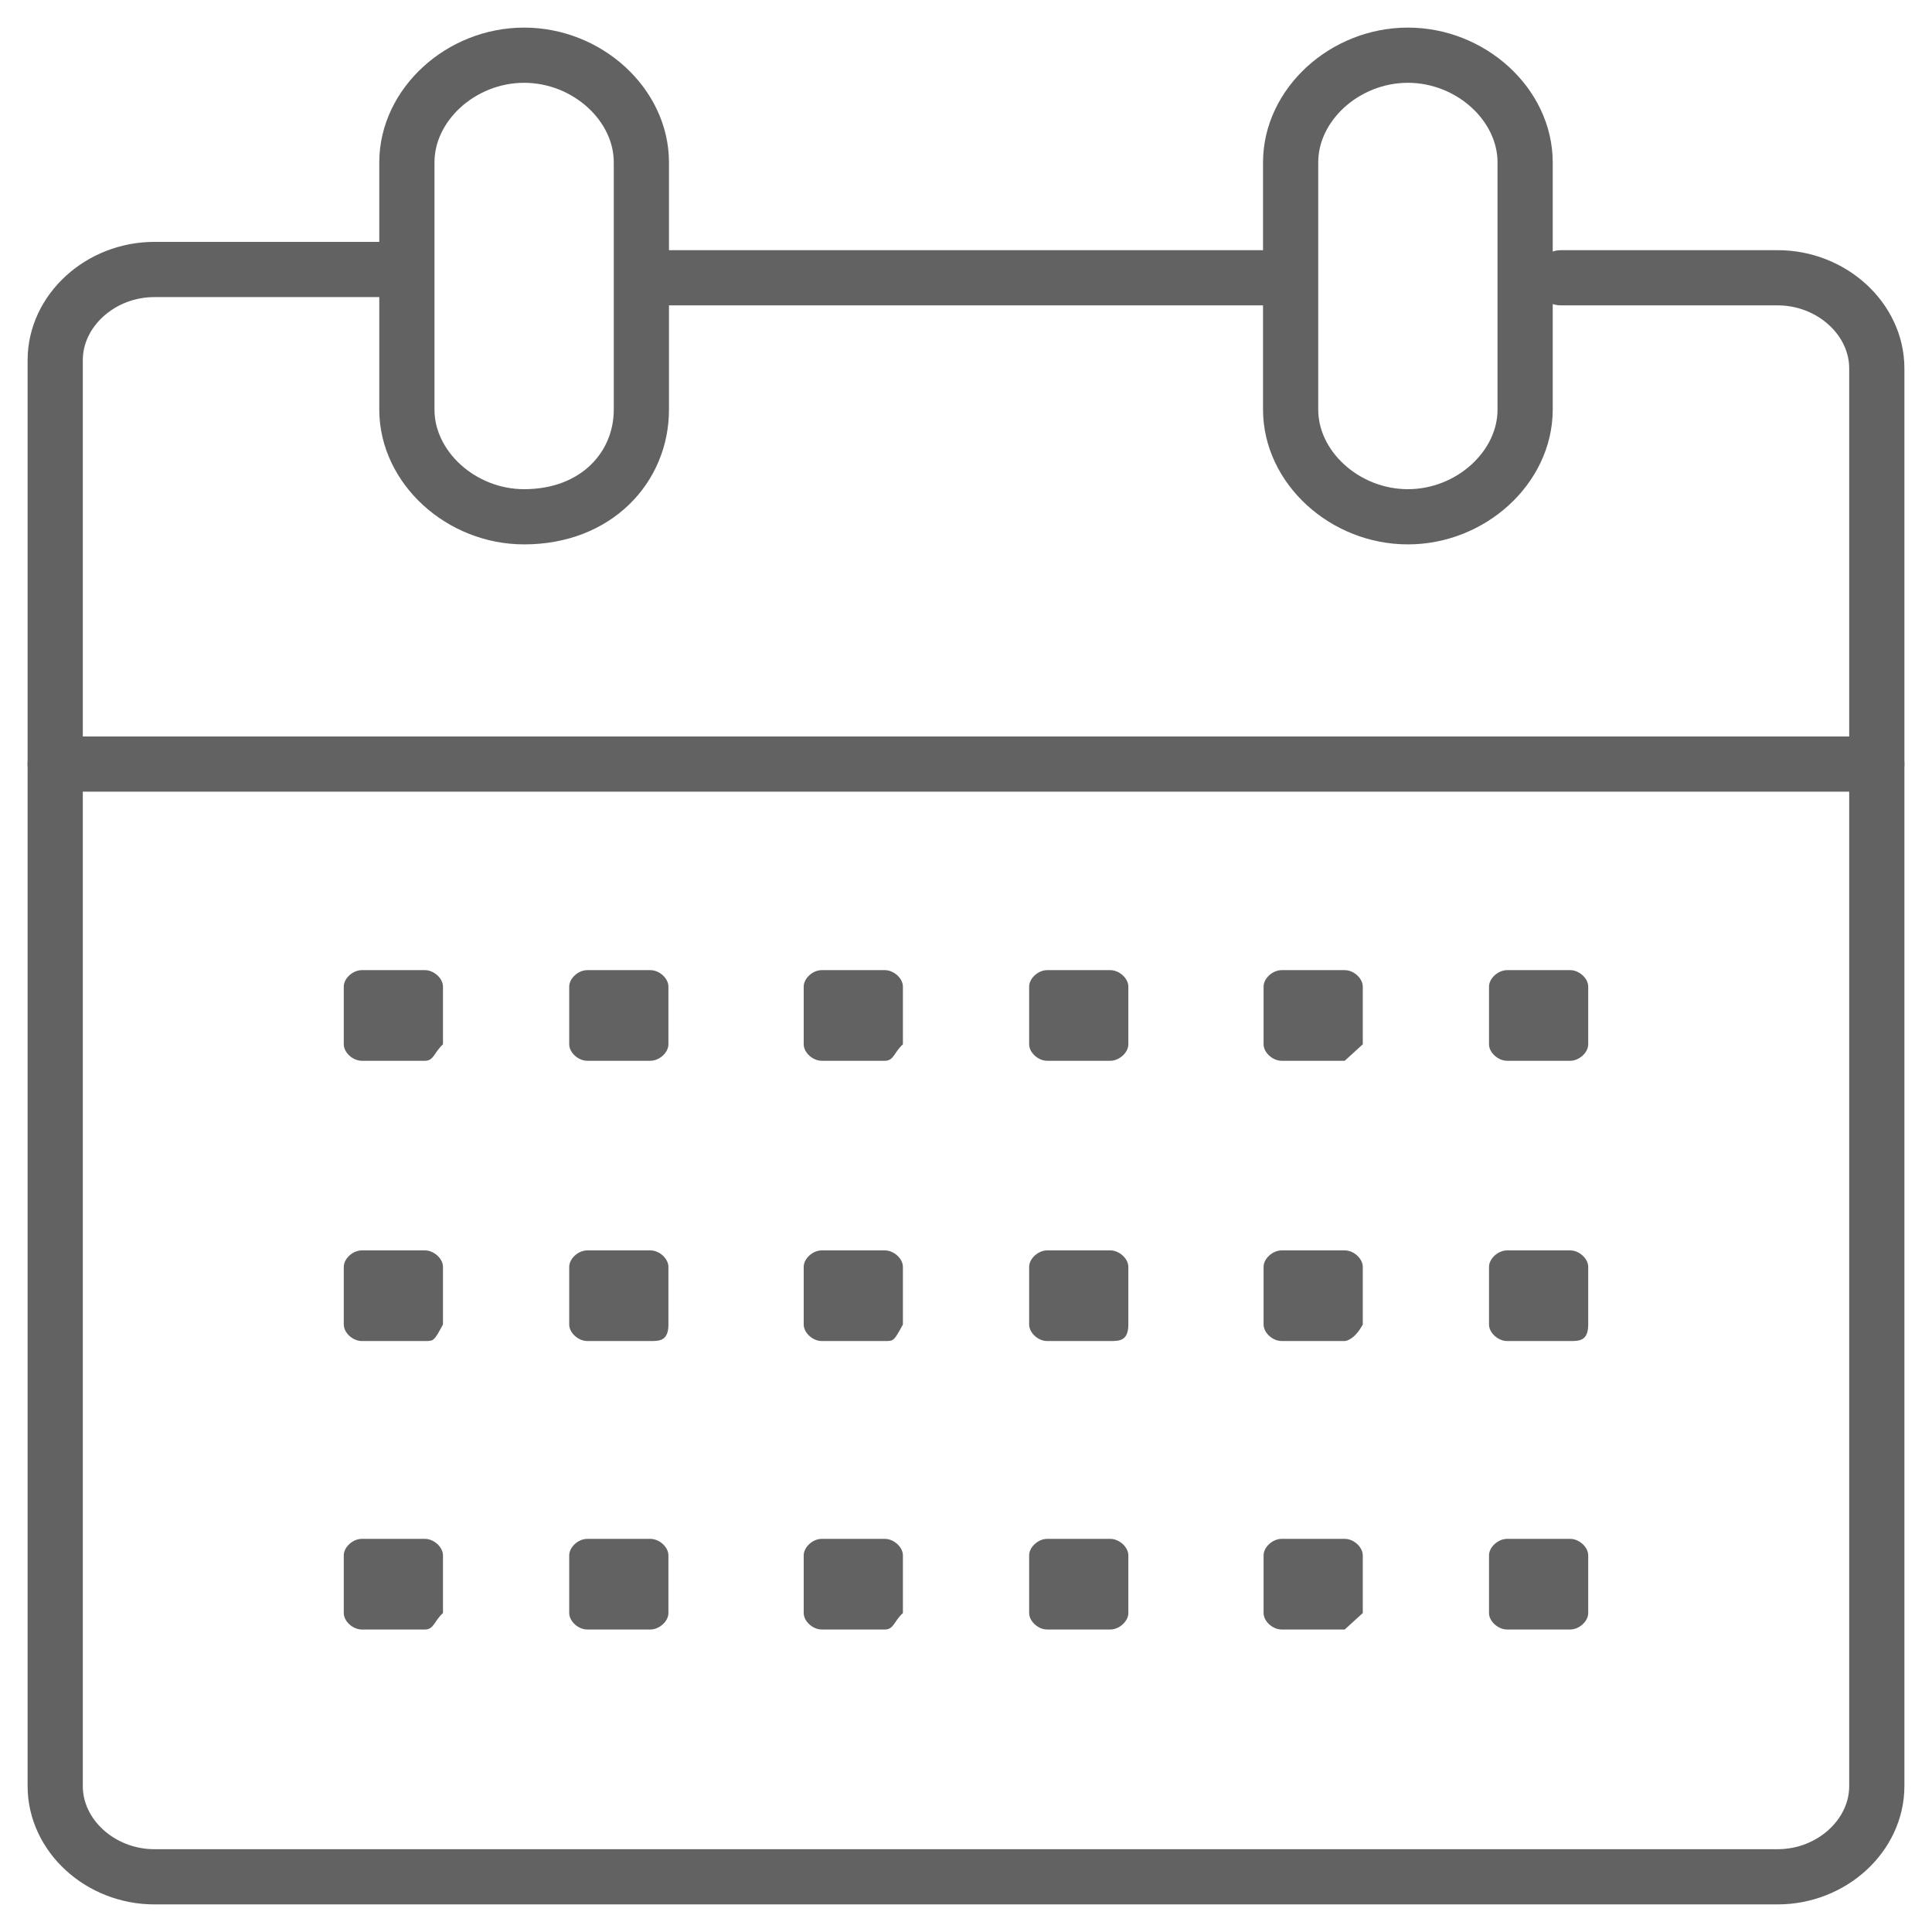 <svg width="35" height="35" viewBox="0 0 35 35" fill="none" xmlns="http://www.w3.org/2000/svg">
<path d="M28.282 5.032H32.203C33.183 5.032 34 5.778 34 6.674V32.357C34 33.253 33.183 34 32.203 34H2.797C1.817 34 1 33.253 1 32.357V6.525C1 5.629 1.817 4.882 2.797 4.882H6.881" stroke="#626262" stroke-linecap="round" stroke-linejoin="round"/>
<path d="M11.946 5.032H23.055" stroke="#626262" stroke-linecap="round" stroke-linejoin="round"/>
<path fill-rule="evenodd" clip-rule="evenodd" d="M9.495 9.362V9.362C8.351 9.362 7.371 8.466 7.371 7.421V2.941C7.371 1.896 8.351 1 9.495 1V1C10.639 1 11.619 1.896 11.619 2.941V7.421C11.619 8.466 10.802 9.362 9.495 9.362Z" stroke="#626262" stroke-linecap="round" stroke-linejoin="round"/>
<path fill-rule="evenodd" clip-rule="evenodd" d="M25.505 9.362V9.362C24.361 9.362 23.381 8.466 23.381 7.421V2.941C23.381 1.896 24.361 1 25.505 1V1C26.648 1 27.629 1.896 27.629 2.941V7.421C27.629 8.466 26.648 9.362 25.505 9.362Z" stroke="#626262" stroke-linecap="round" stroke-linejoin="round"/>
<path d="M1 13.842H34" stroke="#626262" stroke-linecap="round" stroke-linejoin="round"/>
<path d="M7.698 19.217H6.554C6.391 19.217 6.228 19.068 6.228 18.919V17.873C6.228 17.724 6.391 17.575 6.554 17.575H7.698C7.861 17.575 8.025 17.724 8.025 17.873V18.919C7.861 19.068 7.861 19.217 7.698 19.217Z" fill="#626262"/>
<path d="M11.782 19.217H10.639C10.475 19.217 10.312 19.068 10.312 18.919V17.873C10.312 17.724 10.475 17.575 10.639 17.575H11.782C11.946 17.575 12.109 17.724 12.109 17.873V18.919C12.109 19.068 11.946 19.217 11.782 19.217Z" fill="#626262"/>
<path d="M16.03 19.217H14.886C14.723 19.217 14.56 19.068 14.56 18.919V17.873C14.56 17.724 14.723 17.575 14.886 17.575H16.03C16.193 17.575 16.357 17.724 16.357 17.873V18.919C16.193 19.068 16.193 19.217 16.03 19.217Z" fill="#626262"/>
<path d="M20.114 19.217H18.97C18.807 19.217 18.644 19.068 18.644 18.919V17.873C18.644 17.724 18.807 17.575 18.97 17.575H20.114C20.277 17.575 20.441 17.724 20.441 17.873V18.919C20.441 19.068 20.277 19.217 20.114 19.217Z" fill="#626262"/>
<path d="M24.361 19.217H23.218C23.055 19.217 22.891 19.068 22.891 18.919V17.873C22.891 17.724 23.055 17.575 23.218 17.575H24.361C24.525 17.575 24.688 17.724 24.688 17.873V18.919C24.525 19.068 24.361 19.217 24.361 19.217Z" fill="#626262"/>
<path d="M28.446 19.217H27.302C27.139 19.217 26.975 19.068 26.975 18.919V17.873C26.975 17.724 27.139 17.575 27.302 17.575H28.446C28.609 17.575 28.772 17.724 28.772 17.873V18.919C28.772 19.068 28.609 19.217 28.446 19.217Z" fill="#626262"/>
<path d="M7.698 24.294H6.554C6.391 24.294 6.228 24.145 6.228 23.995V22.95C6.228 22.801 6.391 22.652 6.554 22.652H7.698C7.861 22.652 8.025 22.801 8.025 22.95V23.995C7.861 24.294 7.861 24.294 7.698 24.294Z" fill="#626262"/>
<path d="M11.782 24.294H10.639C10.475 24.294 10.312 24.145 10.312 23.995V22.95C10.312 22.801 10.475 22.652 10.639 22.652H11.782C11.946 22.652 12.109 22.801 12.109 22.95V23.995C12.109 24.294 11.946 24.294 11.782 24.294Z" fill="#626262"/>
<path d="M16.03 24.294H14.886C14.723 24.294 14.56 24.145 14.56 23.995V22.95C14.56 22.801 14.723 22.652 14.886 22.652H16.03C16.193 22.652 16.357 22.801 16.357 22.95V23.995C16.193 24.294 16.193 24.294 16.03 24.294Z" fill="#626262"/>
<path d="M20.114 24.294H18.97C18.807 24.294 18.644 24.145 18.644 23.995V22.95C18.644 22.801 18.807 22.652 18.97 22.652H20.114C20.277 22.652 20.441 22.801 20.441 22.95V23.995C20.441 24.294 20.277 24.294 20.114 24.294Z" fill="#626262"/>
<path d="M24.361 24.294H23.218C23.055 24.294 22.891 24.145 22.891 23.995V22.95C22.891 22.801 23.055 22.652 23.218 22.652H24.361C24.525 22.652 24.688 22.801 24.688 22.95V23.995C24.525 24.294 24.361 24.294 24.361 24.294Z" fill="#626262"/>
<path d="M28.446 24.294H27.302C27.139 24.294 26.975 24.145 26.975 23.995V22.95C26.975 22.801 27.139 22.652 27.302 22.652H28.446C28.609 22.652 28.772 22.801 28.772 22.95V23.995C28.772 24.294 28.609 24.294 28.446 24.294Z" fill="#626262"/>
<path d="M7.698 29.52H6.554C6.391 29.52 6.228 29.371 6.228 29.222V28.177C6.228 28.027 6.391 27.878 6.554 27.878H7.698C7.861 27.878 8.025 28.027 8.025 28.177V29.222C7.861 29.371 7.861 29.52 7.698 29.52Z" fill="#626262"/>
<path d="M11.782 29.52H10.639C10.475 29.52 10.312 29.371 10.312 29.222V28.177C10.312 28.027 10.475 27.878 10.639 27.878H11.782C11.946 27.878 12.109 28.027 12.109 28.177V29.222C12.109 29.371 11.946 29.52 11.782 29.52Z" fill="#626262"/>
<path d="M16.03 29.52H14.886C14.723 29.52 14.56 29.371 14.56 29.222V28.177C14.56 28.027 14.723 27.878 14.886 27.878H16.03C16.193 27.878 16.357 28.027 16.357 28.177V29.222C16.193 29.371 16.193 29.52 16.03 29.52Z" fill="#626262"/>
<path d="M20.114 29.52H18.97C18.807 29.52 18.644 29.371 18.644 29.222V28.177C18.644 28.027 18.807 27.878 18.97 27.878H20.114C20.277 27.878 20.441 28.027 20.441 28.177V29.222C20.441 29.371 20.277 29.52 20.114 29.52Z" fill="#626262"/>
<path d="M24.361 29.52H23.218C23.055 29.52 22.891 29.371 22.891 29.222V28.177C22.891 28.027 23.055 27.878 23.218 27.878H24.361C24.525 27.878 24.688 28.027 24.688 28.177V29.222C24.525 29.371 24.361 29.52 24.361 29.52Z" fill="#626262"/>
<path d="M28.446 29.52H27.302C27.139 29.52 26.975 29.371 26.975 29.222V28.177C26.975 28.027 27.139 27.878 27.302 27.878H28.446C28.609 27.878 28.772 28.027 28.772 28.177V29.222C28.772 29.371 28.609 29.52 28.446 29.52Z" fill="#626262"/>
</svg>
